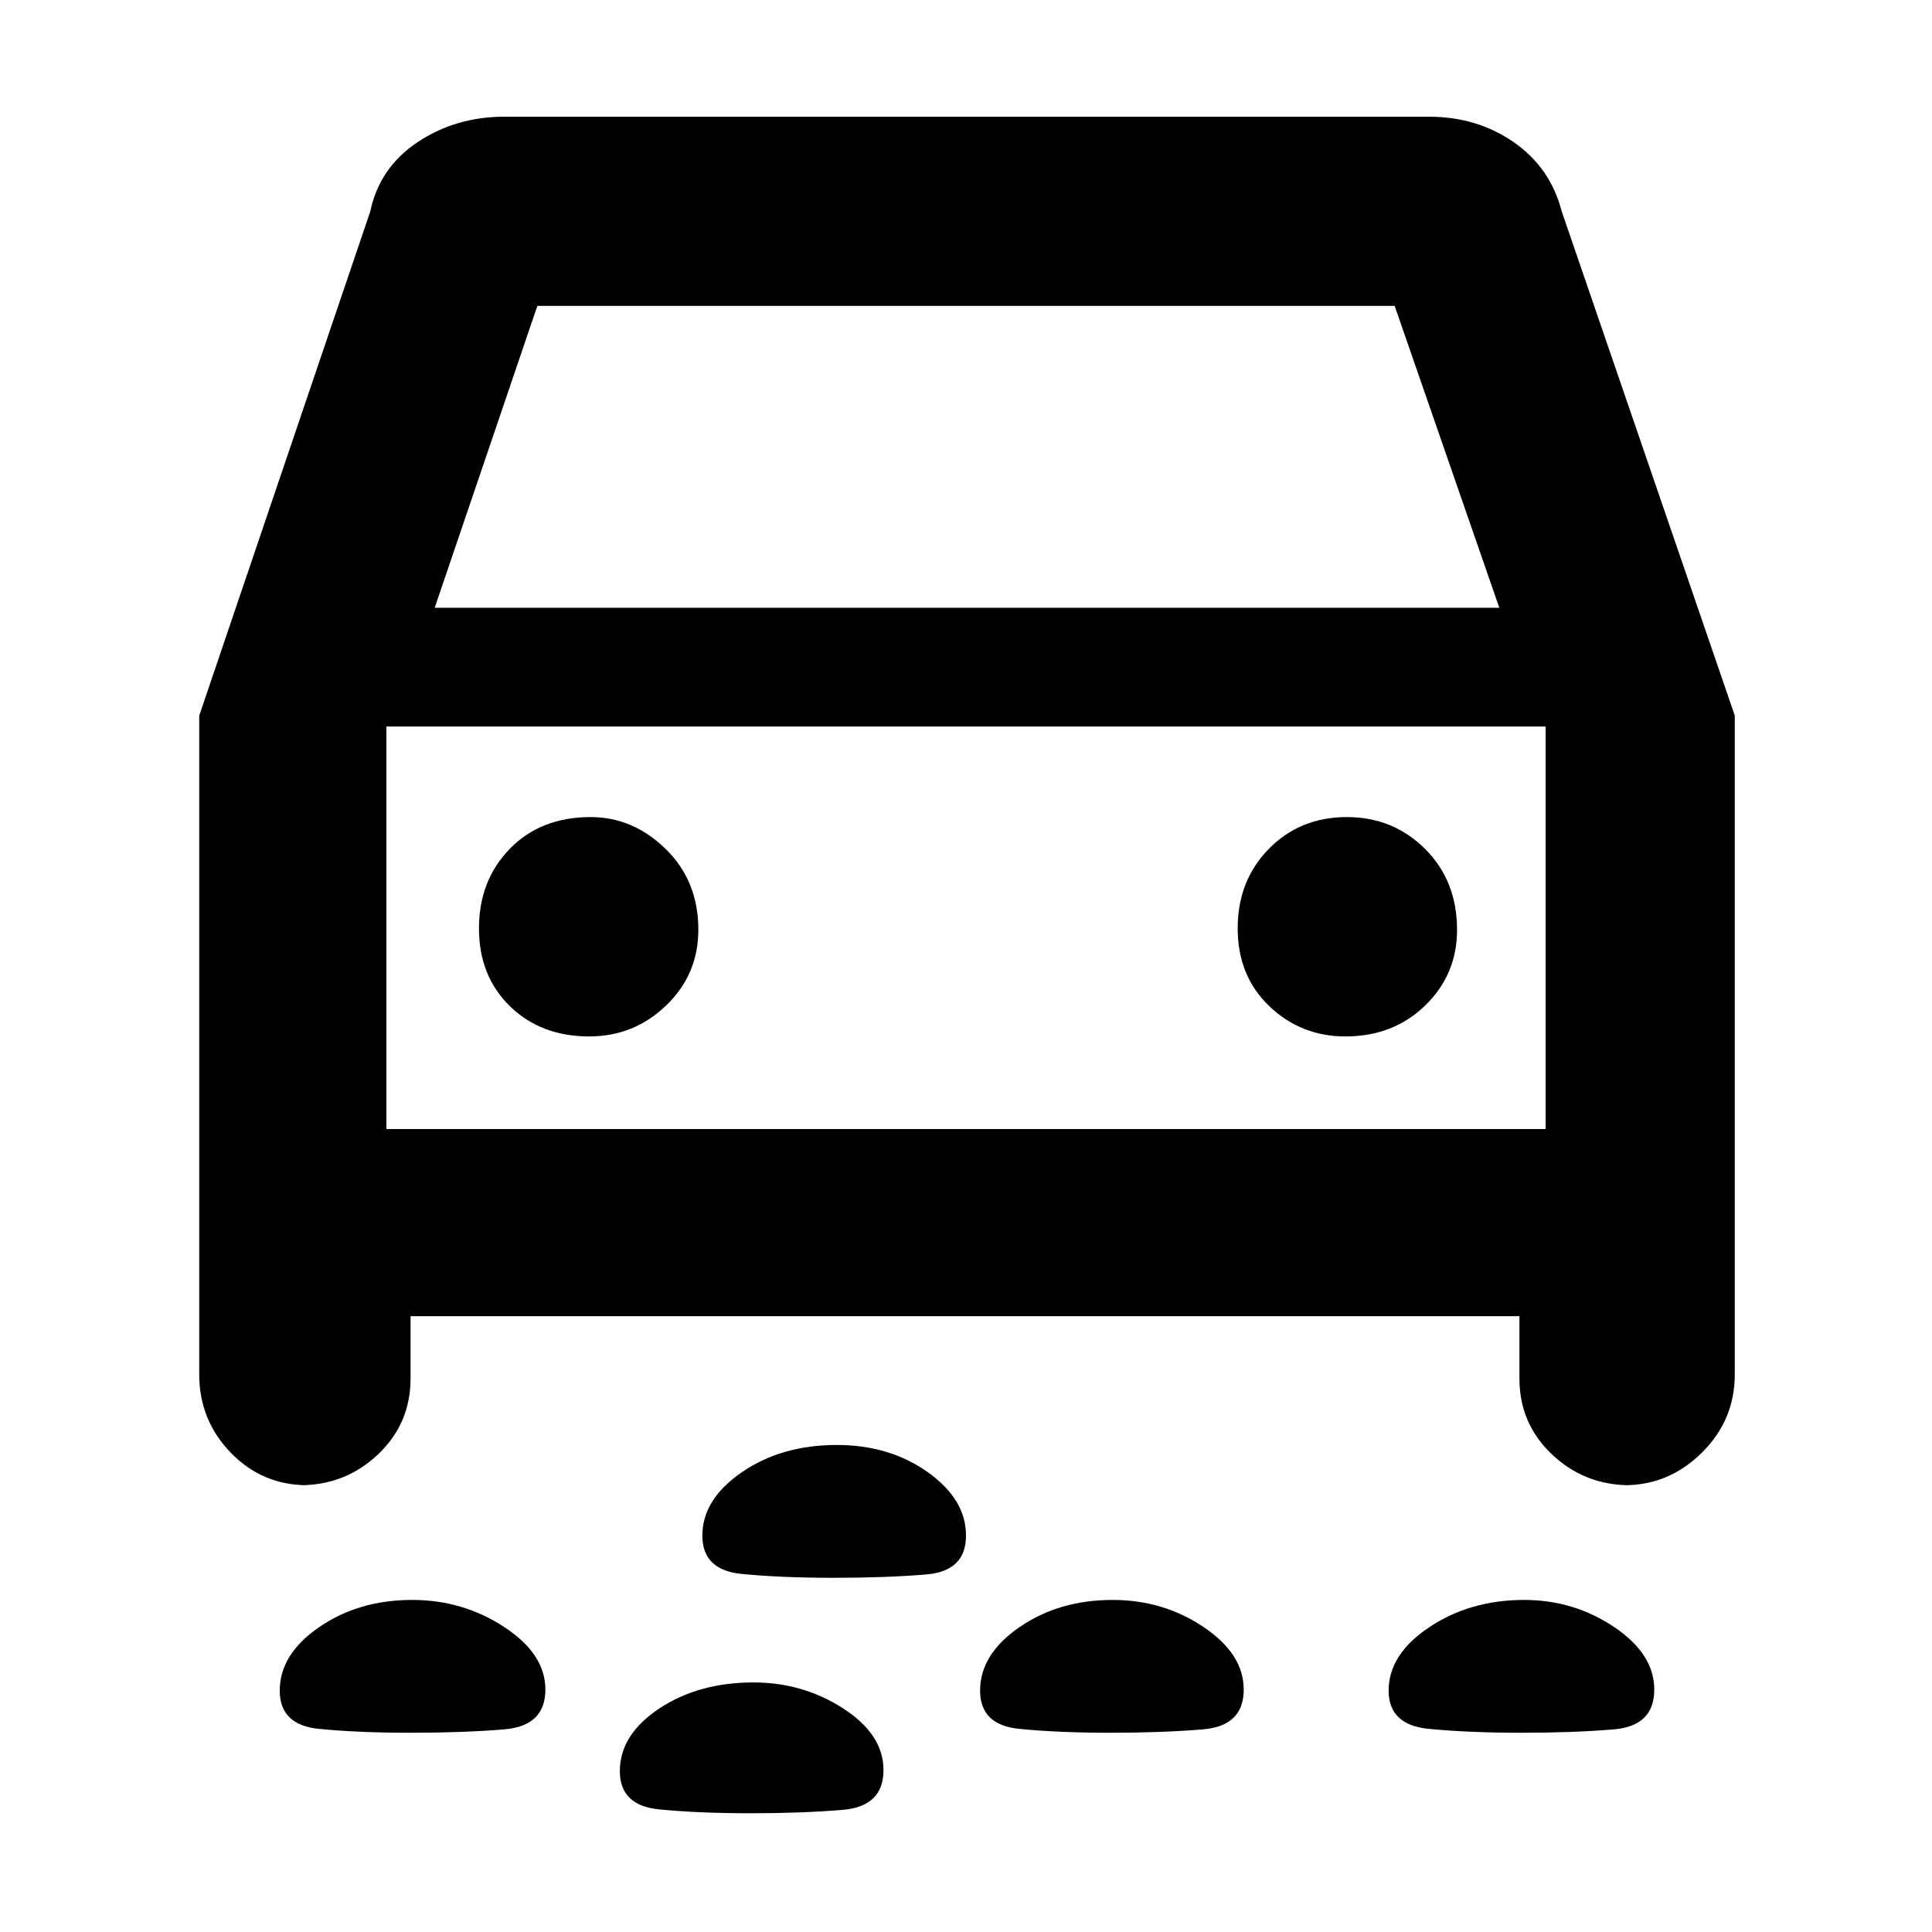 <svg xmlns="http://www.w3.org/2000/svg" height="48" viewBox="0 -960 960 960" width="48"><path d="M414.29-176q-26.29 0-45.79-1.93-19.5-1.92-19.5-19.01 0-18.06 19.67-31.56 19.66-13.5 47.18-13.5 26.11 0 45.13 13.5Q480-215 480-197q0 17.65-19.62 19.32-19.63 1.68-46.09 1.68Zm341.86 77Q730-99 710-100.93q-20-1.92-20-19.01 0-18.06 20.27-31.56t47.08-13.5Q782-165 802-151.57q20 13.42 20 31.1 0 18.12-20.1 19.79Q781.79-99 756.15-99Zm-204.5 0q-25.65 0-45.15-1.93-19.5-1.92-19.5-19.01 0-18.06 19.6-31.56 19.61-13.5 46.25-13.5Q578-165 598-151.57q20 13.42 20 31.1 0 18.12-20.27 19.79Q577.46-99 551.65-99Zm-347.71 0q-25.94 0-45.44-1.93-19.5-1.92-19.5-19.01 0-18.06 19.6-31.56 19.61-13.5 46.25-13.5 25.15 0 45.65 13.43 20.5 13.42 20.5 31.1 0 18.12-20.48 19.79Q230.05-99 203.94-99Zm169.21 40Q347-59 327.5-60.93 308-62.85 308-79.94 308-98 327.52-111t46.83-13Q399-124 419-111.07q20 12.92 20 30.6 0 18.12-20.35 19.79Q398.29-59 373.15-59ZM204-306v31q0 22.38-16.18 37.69Q171.65-222 149-222h3.9q-22.65 0-38.27-16.2Q99-254.4 99-277v-327.43L184-855q4.59-21.8 23.55-34.4 18.95-12.6 43-12.6h459.63q23.64 0 41.9 12.6Q770.35-876.8 776-855l86 250.57V-277q0 22.6-16.33 38.8Q829.35-222 807.1-222h2.9q-22.65 0-38.82-15.31Q755-252.62 755-275v-31H204Zm12-352h529l-52-150H267l-51 150Zm76.76 213Q315-445 331-460.38q16-15.37 16-37.62 0-24.33-16.25-40.17Q314.5-554 293.5-554q-24.83 0-40.17 15.76Q238-522.47 238-498.74 238-475 253.39-460q15.39 15 39.37 15Zm375.74 0q23.83 0 39.67-15.38Q724-475.75 724-498q0-24.33-15.89-40.17Q692.22-554 669.24-554q-23.24 0-38.74 15.76-15.5 15.77-15.5 39.5Q615-475 630.75-460q15.75 15 37.75 15ZM192-399h576v-200H192v200Zm288-100Z"/></svg>